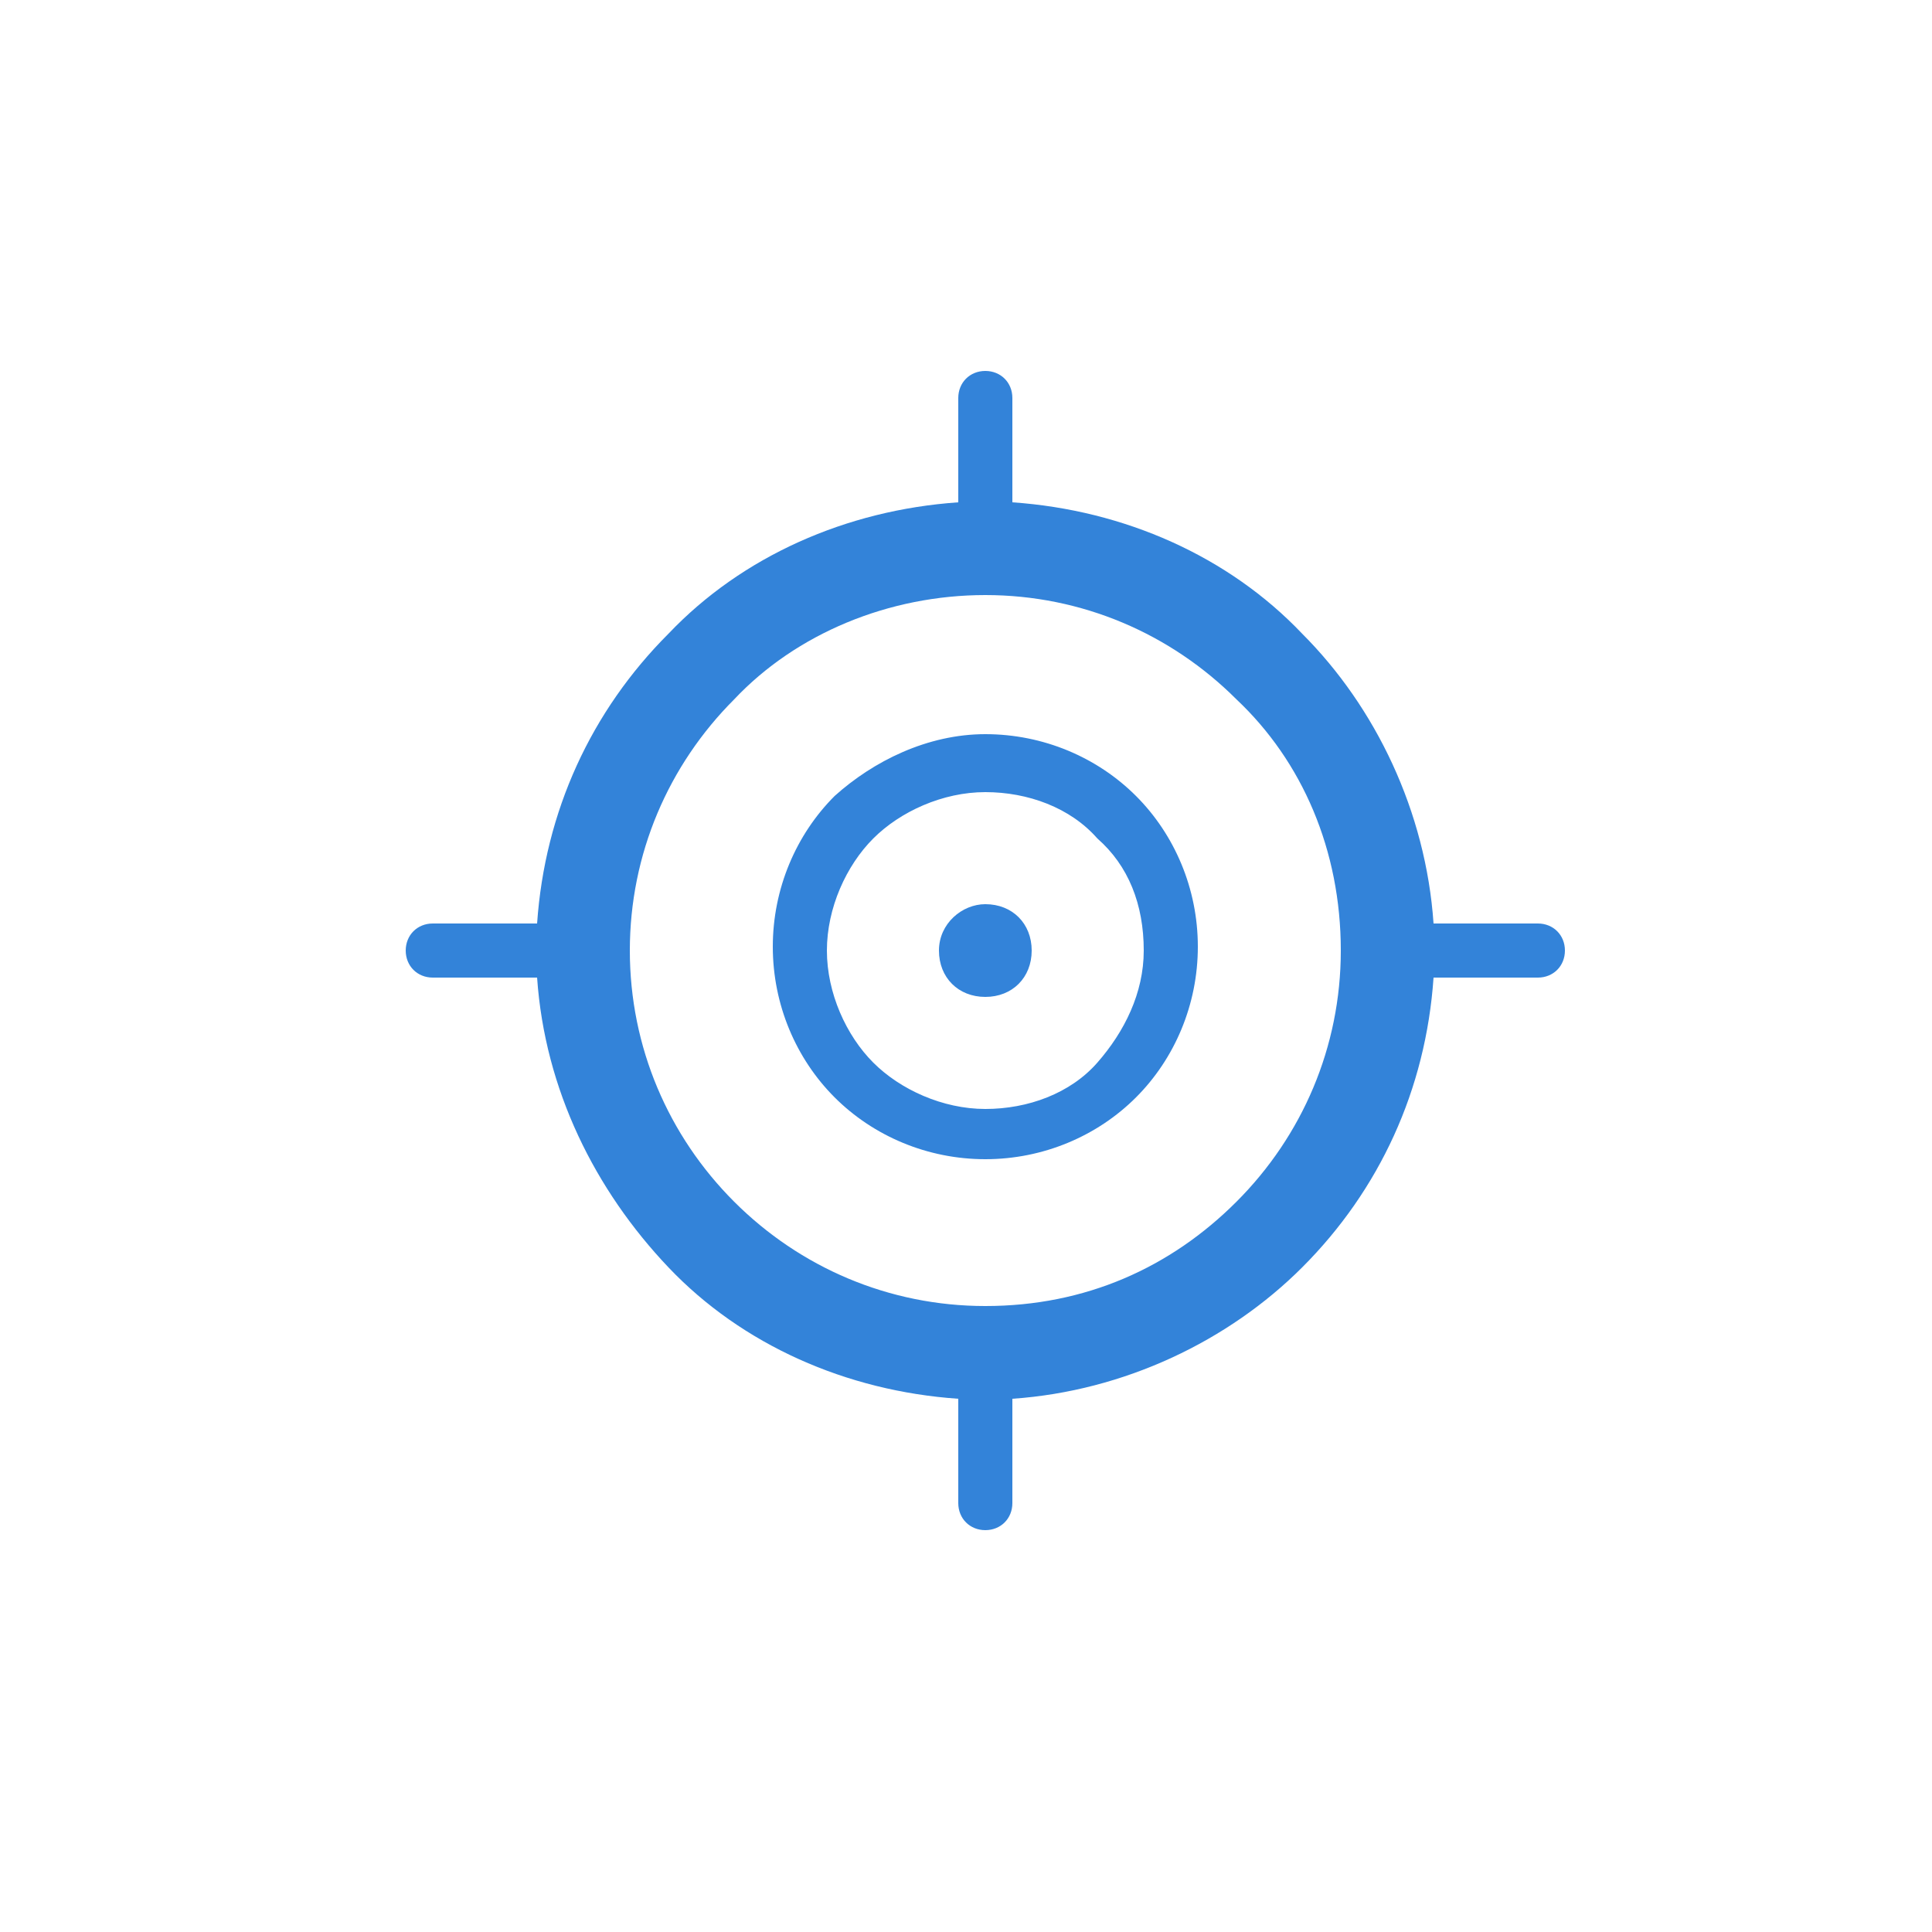 <?xml version="1.0" encoding="utf-8"?>
<!-- Generator: Adobe Illustrator 21.0.2, SVG Export Plug-In . SVG Version: 6.00 Build 0)  -->
<svg version="1.1" id="图层_1" xmlns="http://www.w3.org/2000/svg" xmlns:xlink="http://www.w3.org/1999/xlink" x="0px" y="0px"
	 viewBox="0 0 50 50" style="enable-background:new 0 0 50 50;" xml:space="preserve">
<style type="text/css">
	.st0{fill:#3383D9;}
</style>
<path class="st0" d="M26.2,13c2.9,0.2,5.6,1.4,7.5,3.4c1.9,1.9,3.2,4.6,3.4,7.5h2.7c0.4,0,0.7,0.3,0.7,0.7c0,0.4-0.3,0.7-0.7,0.7
	h-2.7c-0.2,2.9-1.4,5.5-3.4,7.5c-1.9,1.9-4.6,3.2-7.5,3.4v2.7c0,0.4-0.3,0.7-0.7,0.7c-0.4,0-0.7-0.3-0.7-0.7v-2.7
	c-2.9-0.2-5.6-1.4-7.5-3.4c-1.9-2-3.2-4.6-3.4-7.5h-2.7c-0.4,0-0.7-0.3-0.7-0.7c0-0.4,0.3-0.7,0.7-0.7h2.7c0.2-2.9,1.4-5.5,3.4-7.5
	c1.9-2,4.6-3.2,7.5-3.4v-2.7c0-0.4,0.3-0.7,0.7-0.7c0.4,0,0.7,0.3,0.7,0.7V13L26.2,13z M25.5,23.4L25.5,23.4c0.7,0,1.2,0.5,1.2,1.2
	c0,0.7-0.5,1.2-1.2,1.2c-0.7,0-1.2-0.5-1.2-1.2C24.3,23.9,24.9,23.4,25.5,23.4L25.5,23.4z M25.5,19L25.5,19c1.5,0,2.9,0.6,3.9,1.6
	c1,1,1.6,2.4,1.6,3.9c0,1.5-0.6,2.9-1.6,3.9v0c-1,1-2.4,1.6-3.9,1.6c-1.5,0-2.9-0.6-3.9-1.6v0c-1-1-1.6-2.4-1.6-3.9
	c0-1.5,0.6-2.9,1.6-3.9C22.6,19.7,24,19,25.5,19L25.5,19z M28.4,21.7L28.4,21.7c-0.7-0.8-1.8-1.2-2.9-1.2c-1.1,0-2.2,0.5-2.9,1.2
	c-0.7,0.7-1.2,1.8-1.2,2.9c0,1.1,0.5,2.2,1.2,2.9c0.7,0.7,1.8,1.2,2.9,1.2c1.1,0,2.2-0.4,2.9-1.2c0.7-0.8,1.2-1.8,1.2-2.9
	C29.6,23.4,29.2,22.4,28.4,21.7L28.4,21.7z M32,18.1L32,18.1c-1.7-1.7-4-2.7-6.5-2.7c-2.5,0-4.9,1-6.5,2.7c-1.7,1.7-2.7,4-2.7,6.5
	c0,2.5,1,4.8,2.7,6.5c1.7,1.7,4,2.7,6.5,2.7c2.6,0,4.8-1,6.5-2.7c1.7-1.7,2.7-4,2.7-6.5C34.7,22,33.7,19.7,32,18.1L32,18.1z"/>
</svg>
